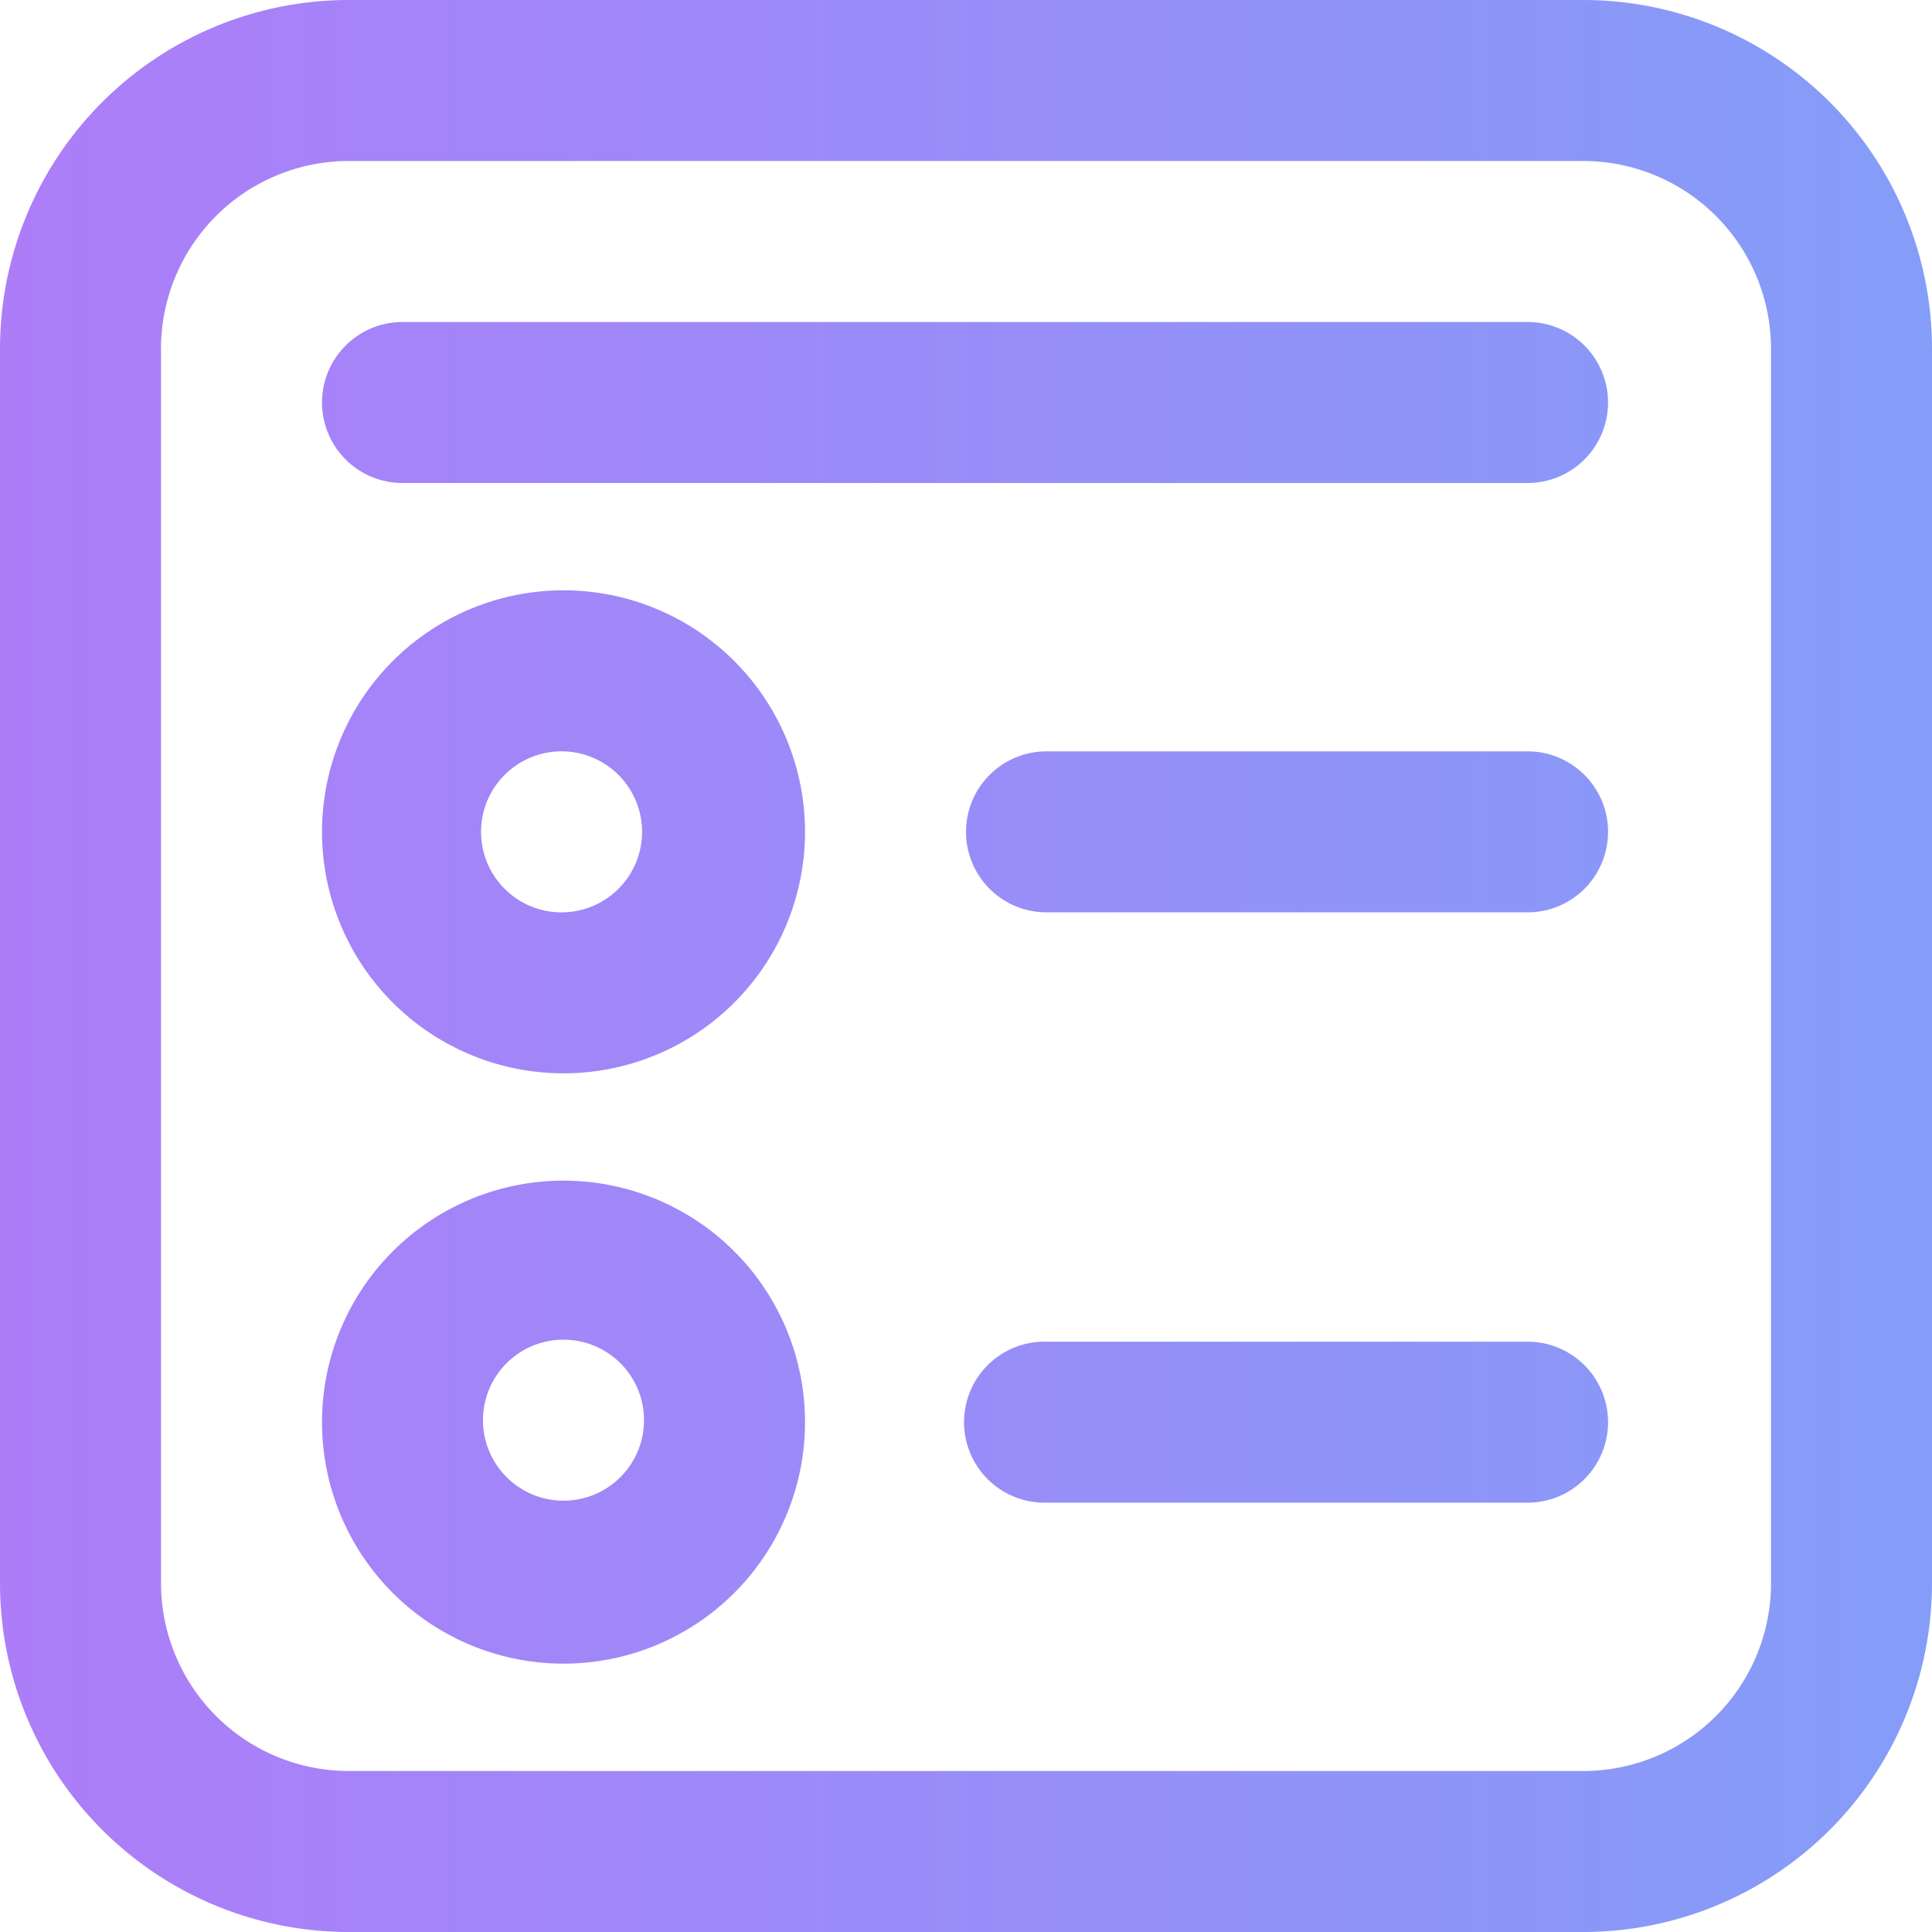 <svg width="40" height="40" fill="none" xmlns="http://www.w3.org/2000/svg"><path d="M6.667 17.222a5 5 0 1 1 10 0 5 5 0 0 1-10 0Zm5-1.666a1.667 1.667 0 1 0 0 3.333 1.667 1.667 0 0 0 0-3.333Zm0 8.888a5 5 0 1 0 0 10 5 5 0 0 0 0-10Zm-1.667 5a1.667 1.667 0 1 1 3.333 0 1.667 1.667 0 0 1-3.333 0Zm10-12.222a1.667 1.667 0 0 1 1.667-1.666h10a1.667 1.667 0 0 1 0 3.333h-10A1.666 1.666 0 0 1 20 17.222Zm1.667 10.556a1.667 1.667 0 1 0 0 3.333h10a1.667 1.667 0 0 0 0-3.333h-10Zm-15-19.445a1.667 1.667 0 0 1 1.666-1.666h23.334a1.667 1.667 0 0 1 0 3.333H8.333a1.667 1.667 0 0 1-1.666-1.667ZM7.222 0A7.222 7.222 0 0 0 0 7.222v25.556A7.222 7.222 0 0 0 7.222 40h25.556A7.223 7.223 0 0 0 40 32.778V7.222A7.222 7.222 0 0 0 32.778 0H7.222ZM3.333 7.222a3.89 3.89 0 0 1 3.89-3.889h25.555a3.89 3.89 0 0 1 3.889 3.89v25.555a3.889 3.889 0 0 1-3.89 3.889H7.223a3.889 3.889 0 0 1-3.889-3.89V7.223Z" fill="url(#a)"/><defs><linearGradient id="a" x1="0" y1="20.364" x2="40" y2="20.364" gradientUnits="userSpaceOnUse"><stop stop-color="#AD7DF8"/><stop offset="1" stop-color="#849DF8"/></linearGradient></defs></svg>